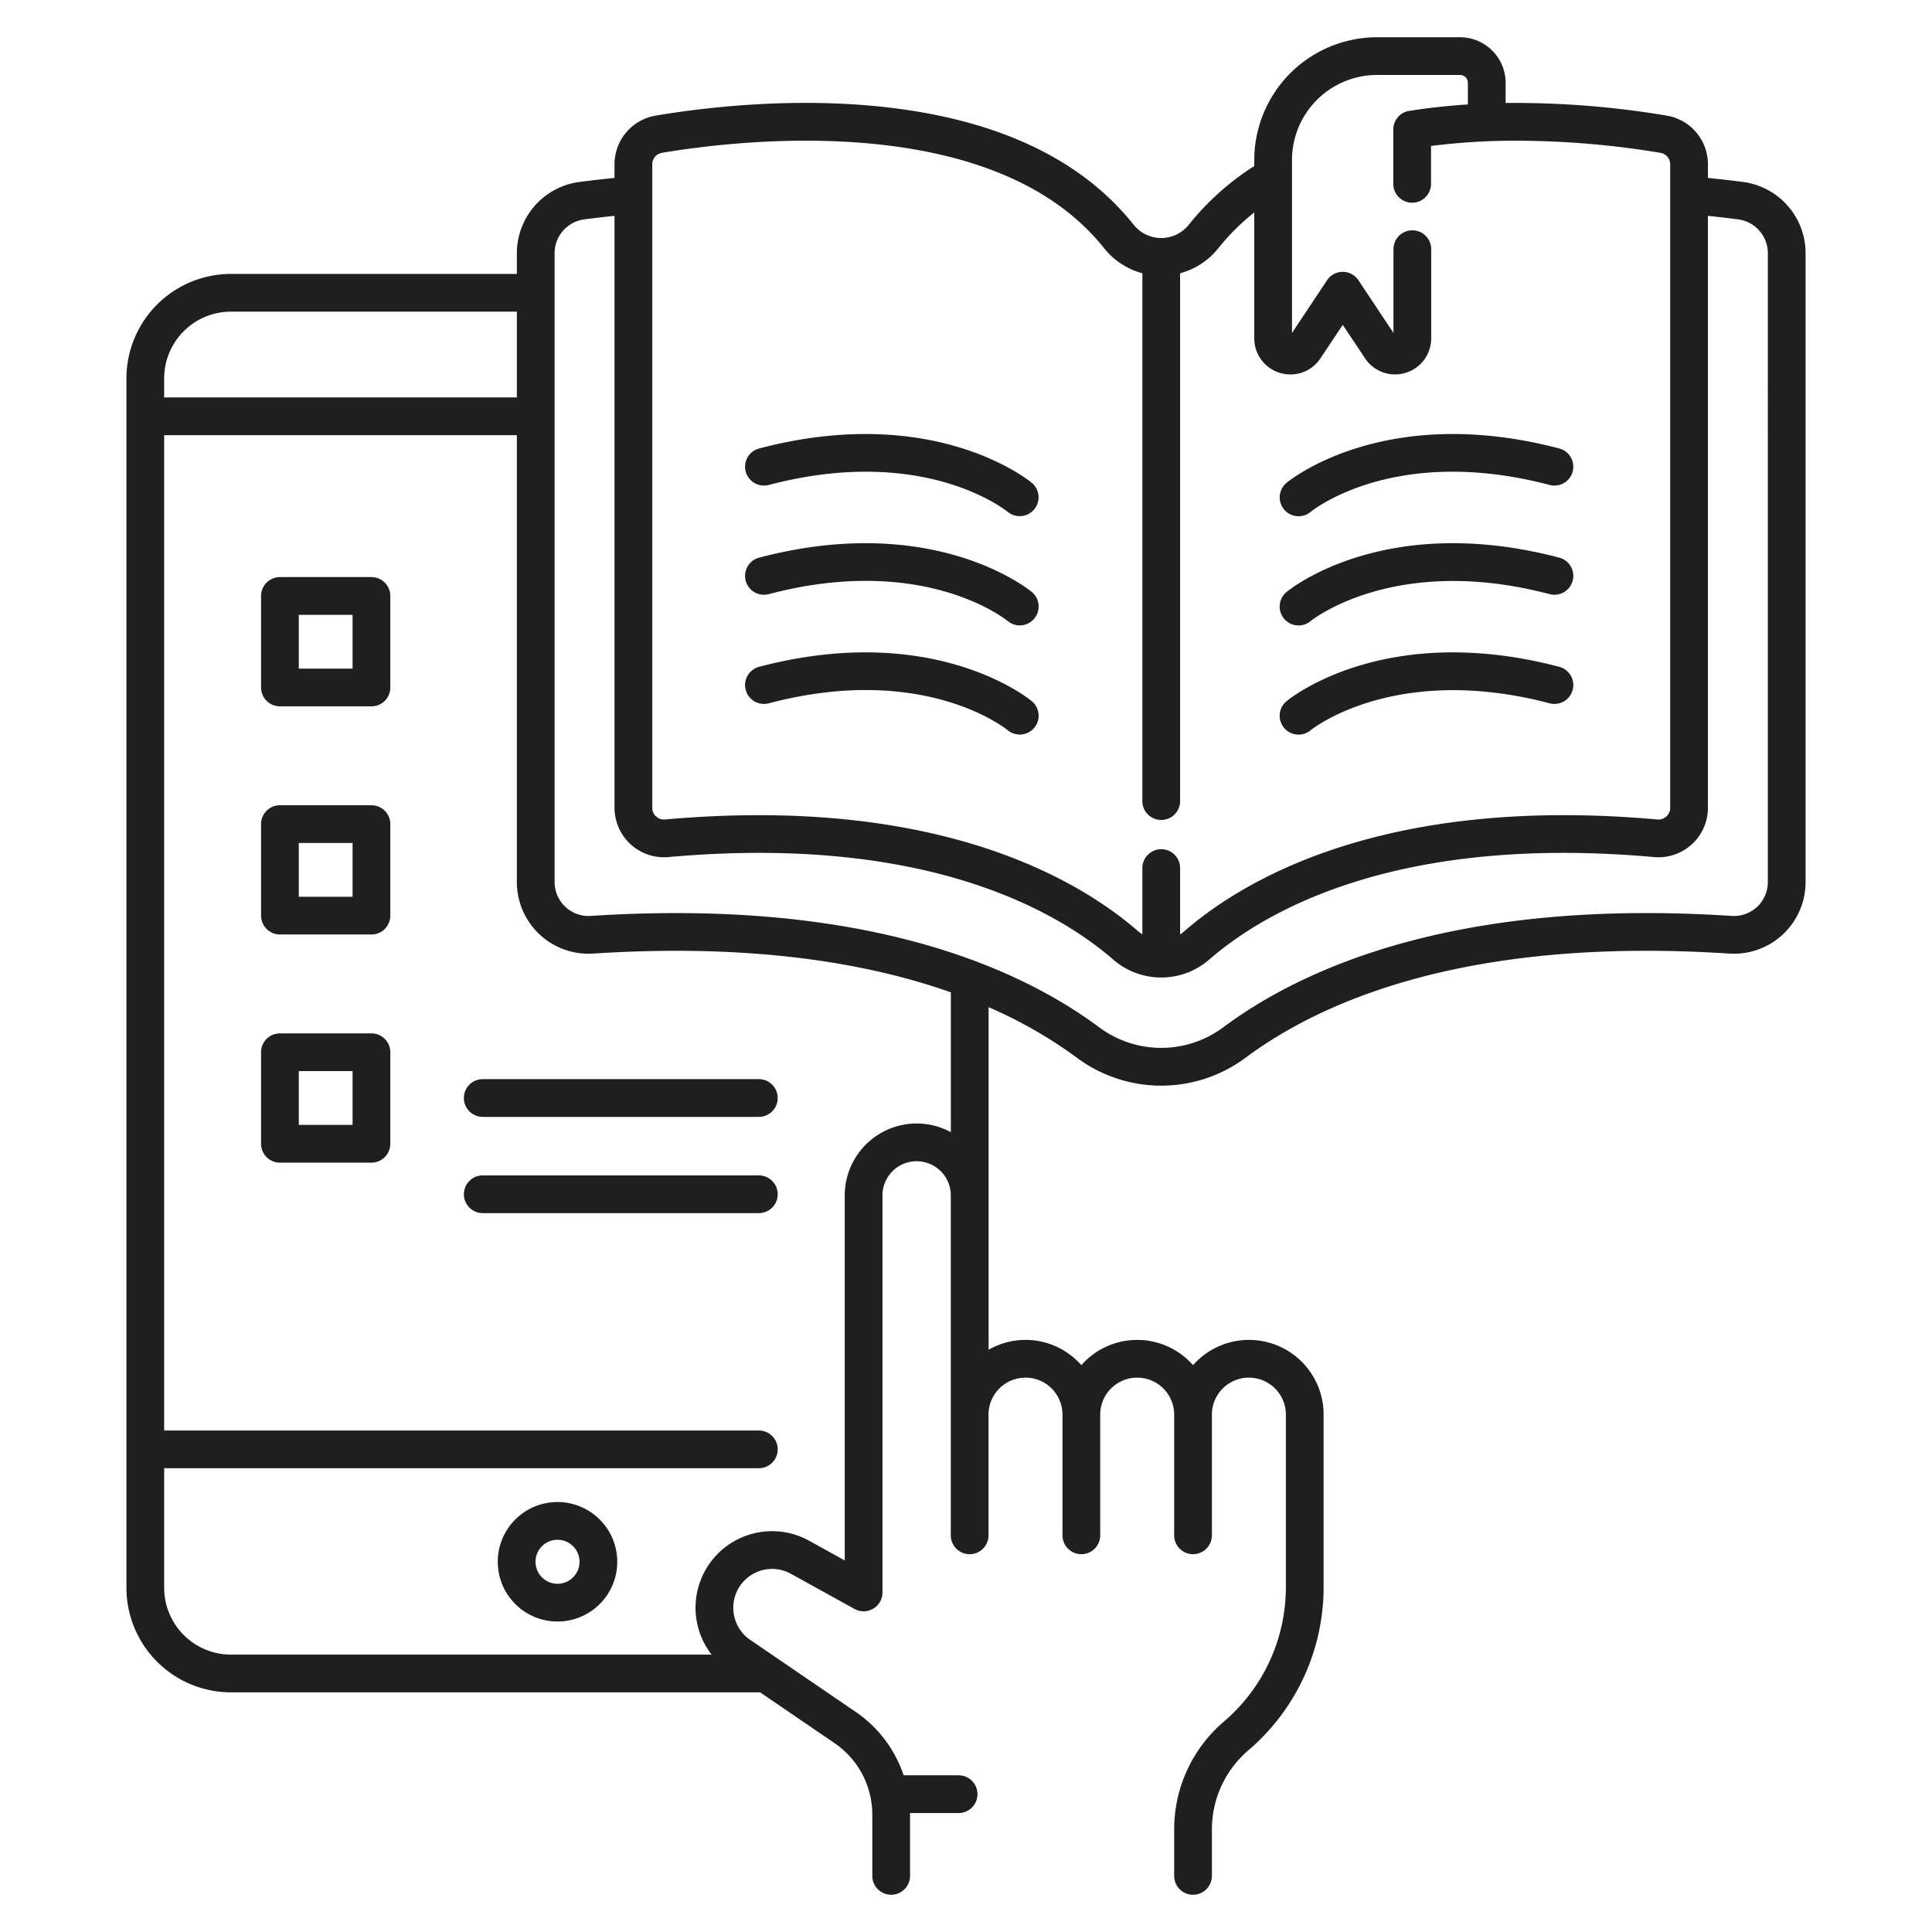 <svg viewBox="0 0 512 512" xmlns="http://www.w3.org/2000/svg"><path d="M147.747 398.053a15.833 15.833 0 1 0 15.834 15.833 15.85 15.85 0 0 0-15.834-15.833Zm0 21.666a5.833 5.833 0 1 1 5.834-5.833 5.84 5.84 0 0 1-5.834 5.833ZM98.438 152.934H74.184a5 5 0 0 0-5 5v24.254a5 5 0 0 0 5 5h24.254a5 5 0 0 0 5-5v-24.254a5 5 0 0 0-5-5Zm-5 24.254H79.184v-14.254h14.254ZM98.438 213.396H74.184a5 5 0 0 0-5 5v24.254a5 5 0 0 0 5 5h24.254a5 5 0 0 0 5-5v-24.254a5 5 0 0 0-5-5Zm-5 24.254H79.184v-14.254h14.254ZM98.438 273.858H74.184a5 5 0 0 0-5 5v24.254a5 5 0 0 0 5 5h24.254a5 5 0 0 0 5-5v-24.255a5 5 0 0 0-5-5Zm-5 24.254H79.184v-14.255h14.254ZM201.101 285.985h-73.166a5 5 0 0 0 0 10H201.1a5 5 0 0 0 0-10ZM201.101 311.49h-73.166a5 5 0 0 0 0 10H201.1a5 5 0 1 0 0-10Z" fill="#1f1f1f" class="fill-000000"></path><path d="M473.755 54.53a18.994 18.994 0 0 0-11.84-6.31c-2.72-.35-5.84-.72-9.3-1.07v-3.59a13.068 13.068 0 0 0-10.9-12.92 243.3 243.3 0 0 0-42.71-3.35v-5.34a12.093 12.093 0 0 0-12.07-12.08h-22a32.572 32.572 0 0 0-32.54 32.53V44a71.226 71.226 0 0 0-17.31 15.5 9.335 9.335 0 0 1-14.7 0c-14.14-17.71-36.95-28.25-67.79-31.32-24.27-2.41-47.28.51-58.83 2.46a13.072 13.072 0 0 0-10.91 12.92v3.59c-3.46.35-6.58.72-9.3 1.07a19.06 19.06 0 0 0-16.58 18.85v5.52h-75.77a27.728 27.728 0 0 0-27.7 27.69v320.51a27.73 27.73 0 0 0 27.7 27.7h140.242l19.717 13.46a22.933 22.933 0 0 1 9.571 14.524l.003.011a22.96 22.96 0 0 1 .434 4.42v16.226a5 5 0 0 0 10 0v-16.227c0-.144-.012-.288-.013-.432h12.885a5 5 0 1 0 0-10h-14.577a32.919 32.919 0 0 0-12.665-16.78L198.81 434.58a10.318 10.318 0 0 1-3.365-13.182 10.296 10.296 0 0 1 14.152-4.33l16.85 9.317a5 5 0 0 0 7.42-4.376V316.789a9.05 9.05 0 1 1 18.101 0v90.089a5 5 0 1 0 10 0v-31.989a9.8 9.8 0 0 1 19.6 0v31.989a5 5 0 1 0 10 0v-31.989a9.8 9.8 0 0 1 19.6 0v31.989a5 5 0 0 0 10 0v-31.989a9.8 9.8 0 0 1 19.6 0v45.712a46.809 46.809 0 0 1-16.423 35.634 37.557 37.557 0 0 0-13.177 28.59v12.305a5 5 0 0 0 10 0v-12.305a27.569 27.569 0 0 1 9.673-20.987 56.796 56.796 0 0 0 19.927-43.237v-45.712a19.772 19.772 0 0 0-34.6-13.107 19.711 19.711 0 0 0-29.6 0 19.687 19.687 0 0 0-24.582-4.084v-90.784a118.8 118.8 0 0 1 23.29 13.315 37.46 37.46 0 0 0 44.92 0c20.26-15.04 58.93-32.02 128.08-27.52a18.992 18.992 0 0 0 20.22-18.96V67.07a18.983 18.983 0 0 0-4.74-12.54Zm-300.9-10.97a3.102 3.102 0 0 1 2.58-3.06c20.04-3.39 87.73-11.59 117.14 25.24a19.365 19.365 0 0 0 10.163 6.678V212.3a5 5 0 0 0 10 0V72.418a19.36 19.36 0 0 0 10.167-6.679 59.233 59.233 0 0 1 9.49-9.44v33.36a9.52 9.52 0 0 0 6.81 9.16 9.686 9.686 0 0 0 2.8.41 9.478 9.478 0 0 0 7.93-4.28l5.91-8.87 5.9 8.87a9.568 9.568 0 0 0 17.54-5.29V66.04a5 5 0 1 0-10 0v22.19l-9.28-13.95a4.992 4.992 0 0 0-8.33 0l-9.28 13.95V42.4a22.537 22.537 0 0 1 22.54-22.53h22a2.076 2.076 0 0 1 2.07 2.08v5.73q-3.045.195-6.12.5-4.695.465-9.13 1.17a.019.019 0 0 0-.03 0c-.21.03-.42.06-.62.1a4.997 4.997 0 0 0-3.87 4.87v14.4a5 5 0 1 0 10 0V38.68a178.59 178.59 0 0 1 22.74-1.39 235.487 235.487 0 0 1 38.07 3.21 3.094 3.094 0 0 1 2.57 3.06v170.52a3.065 3.065 0 0 1-1 2.28 3.098 3.098 0 0 1-2.4.81c-72.04-6.43-109.48 15.81-125.38 29.63a9.546 9.546 0 0 1-1.097.814v-17.565a5 5 0 0 0-10 0v17.567a9.585 9.585 0 0 1-1.103-.816c-13.96-12.14-44.53-30.77-100.58-30.77-7.76 0-16.02.36-24.79 1.14a3.098 3.098 0 0 1-2.4-.81 3.03 3.03 0 0 1-1.01-2.28ZM61.205 82.59h75.77v22.743c-.02 0-.04-.006-.06-.006h-93.41v-5.048a17.711 17.711 0 0 1 17.7-17.69Zm181.712 215.148a19.073 19.073 0 0 0-19.051 19.051v96.741l-9.432-5.215a20.285 20.285 0 0 0-26.615 29.128q.5.74 1.067 1.44c-.109-.132-.226-.259-.33-.394H61.204a17.72 17.72 0 0 1-17.7-17.7v-31.694h157.596a5 5 0 0 0 0-10H43.505V115.327h93.41c.02 0 .04-.006.06-.006v118.428a18.992 18.992 0 0 0 20.22 18.96c41.897-2.726 72.589 2.436 94.79 10.27v37.06a18.932 18.932 0 0 0-9.069-2.3Zm225.578-63.989a8.983 8.983 0 0 1-9.57 8.98c-72.18-4.7-113.09 13.43-134.69 29.47a27.51 27.51 0 0 1-33 0c-19.23-14.28-53.77-30.22-112.08-30.22-7.16 0-14.71.24-22.61.75a8.998 8.998 0 0 1-9.57-8.98V67.07a9.033 9.033 0 0 1 7.86-8.93c2.38-.31 5.06-.63 8.02-.94v156.88a13.12 13.12 0 0 0 14.3 13.05c68.35-6.1 103.22 14.43 117.92 27.22a19.4 19.4 0 0 0 25.32 0c14.7-12.79 49.57-33.32 117.93-27.22a13.104 13.104 0 0 0 14.29-13.05V57.2c2.96.31 5.64.63 8.02.94a9.033 9.033 0 0 1 7.86 8.93Z" fill="#1f1f1f" class="fill-000000"></path><path d="M344.135 136.807a5 5 0 0 0 3.162-1.123c.904-.735 22.618-17.877 63.373-7.163a5 5 0 0 0 2.542-9.672c-46.006-12.093-71.228 8.25-72.28 9.122a4.996 4.996 0 0 0 3.203 8.836ZM344.127 165.75a4.98 4.98 0 0 0 3.19-1.15c.217-.181 22.264-17.95 63.353-7.148a5 5 0 0 0 2.542-9.672c-46.004-12.092-71.228 8.25-72.28 9.122a5 5 0 0 0 3.195 8.848ZM344.127 194.682a4.98 4.98 0 0 0 3.19-1.152c.217-.18 22.264-17.948 63.353-7.147a5 5 0 0 0 2.542-9.672c-46.004-12.093-71.228 8.251-72.28 9.122a5 5 0 0 0 3.195 8.849ZM197.617 124.956a5.003 5.003 0 0 0 6.107 3.565c40.721-10.707 62.435 6.402 63.37 7.161a5 5 0 0 0 6.366-7.711c-1.051-.872-26.274-21.214-72.279-9.122a5 5 0 0 0-3.564 6.107ZM201.181 147.78a5 5 0 0 0 2.542 9.672c40.692-10.7 62.407 6.38 63.369 7.16a5 5 0 0 0 6.368-7.71c-1.051-.872-26.277-21.215-72.278-9.122ZM201.181 176.711a5 5 0 0 0 2.542 9.672c40.692-10.7 62.407 6.38 63.369 7.16a5 5 0 0 0 6.368-7.71c-1.051-.872-26.277-21.216-72.278-9.122Z" fill="#1f1f1f" class="fill-000000"></path></svg>